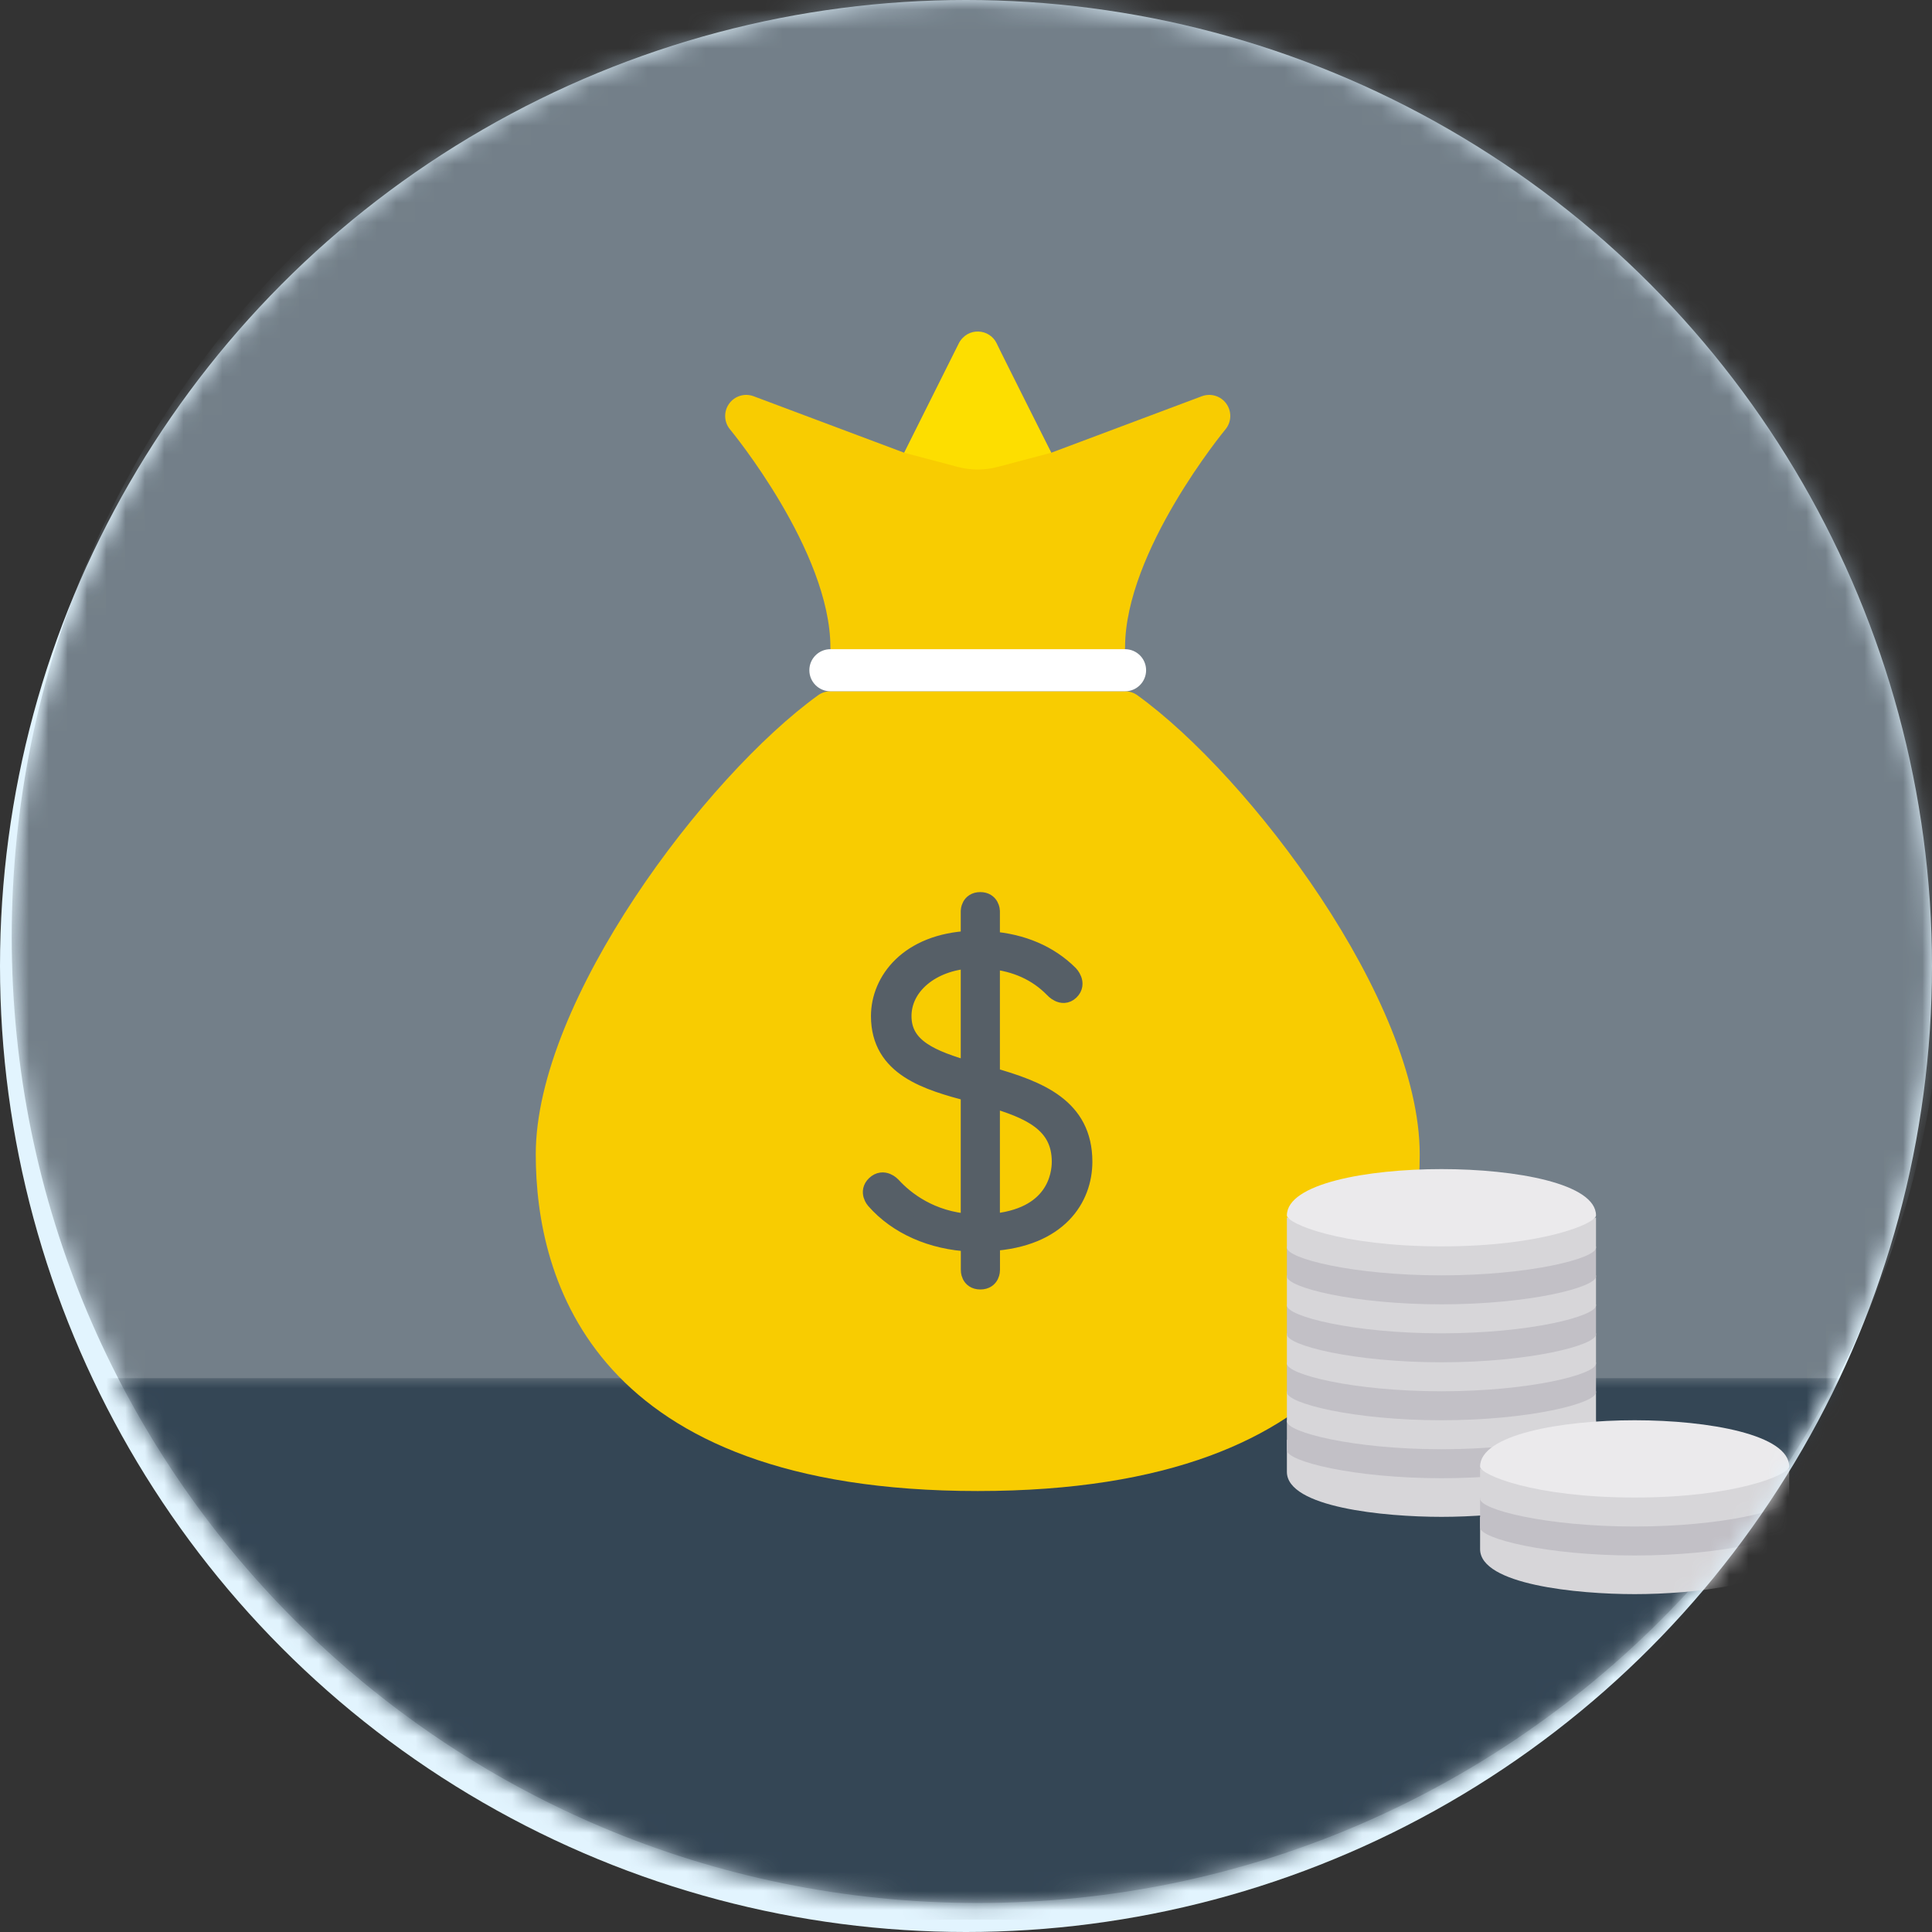 <?xml version="1.0" encoding="UTF-8"?>
<svg width="100px" height="100px" viewBox="0 0 100 100" version="1.1" xmlns="http://www.w3.org/2000/svg" xmlns:xlink="http://www.w3.org/1999/xlink">
    <rect x="0" y="0" width="100" height="100" fill="#333333" stroke="none"/>
    <!-- Generator: Sketch 46.2 (44496) - http://www.bohemiancoding.com/sketch -->
    <title>Group 5</title>
    <desc>Created with Sketch.</desc>
    <defs>
        <circle id="path-1" cx="50" cy="50" r="50"></circle>
        <path d="M0.607,49.936 C0.716,22.416 23.06,0.139 50.607,0.139 C78.222,0.139 100.607,22.525 100.607,50.138 C100.607,77.678 78.344,100.017 50.833,100.138 L50.381,100.138 C22.938,100.017 0.716,77.787 0.607,50.34 L0.607,49.936 L0.607,49.936 Z" id="path-3"></path>
        <path d="M0.113,0.971 C8.408,17.103 25.219,28.139 44.607,28.139 C63.996,28.139 80.807,17.103 89.102,0.971 L0.113,0.971 L0.113,0.971 Z" id="path-5"></path>
    </defs>
    <g id="App-3.3" stroke="none" stroke-width="1" fill="none" fill-rule="evenodd">
        <g id="3.1-Counter-Offer" transform="translate(-950, -579)">
            <g id="Home-Improv-Copy" transform="translate(870, 549)">
                <g id="Group-5" transform="translate(80, 30)">
                    <mask id="mask-2" fill="white">
                        <use xlink:href="#path-1"></use>
                    </mask>
                    <use id="Oval" fill="#E2F4FE" xlink:href="#path-1"></use>
                    <g id="Page-1" mask="url(#mask-2)">
                        <g transform="translate(0, -2)">
                            <g id="Group-3" stroke="none" stroke-width="1" fill="none" fill-rule="evenodd" transform="translate(0, 0.361)">
                                <mask id="mask-4" fill="white">
                                    <use xlink:href="#path-3"></use>
                                </mask>
                                <g id="Clip-2"></g>
                                <path d="M100.607,50.139 C100.607,77.752 78.221,100.138 50.607,100.138 C22.993,100.138 0.607,77.752 0.607,50.139 C0.607,22.524 22.993,0.139 50.607,0.139 C78.221,0.139 100.607,22.524 100.607,50.139" id="Fill-1" fill="#737F89" mask="url(#mask-4)"></path>
                            </g>
                            <g id="Group-6" stroke="none" stroke-width="1" fill="none" fill-rule="evenodd" transform="translate(6, 72.361)">
                                <mask id="mask-6" fill="white">
                                    <use xlink:href="#path-5"></use>
                                </mask>
                                <g id="Clip-5"></g>
                                <polygon id="Fill-4" fill="#344655" mask="url(#mask-6)" points="-5.393 0.971 94.607 0.971 94.528 29 -5.472 29"></polygon>
                            </g>
                            <path d="M58.87,37.986 C58.685,37.852 58.462,37.78 58.233,37.78 L42.982,37.78 C42.753,37.78 42.53,37.852 42.345,37.986 C36.526,42.183 27.731,53.8 27.731,61.746 C27.731,68.256 30.704,79.175 50.607,79.175 C70.511,79.175 73.484,68.256 73.484,61.746 C73.484,53.8 64.688,42.183 58.87,37.986" id="Fill-7" stroke="none" fill="#F8CC01" fill-rule="evenodd"></path>
                            <path d="M42.982,35.513 C42.982,36.114 43.468,36.602 44.071,36.602 L57.143,36.602 C57.746,36.602 58.233,36.114 58.233,35.513 C58.233,30.53 63.376,24.289 63.427,24.227 C63.744,23.847 63.764,23.302 63.478,22.899 C63.191,22.495 62.67,22.337 62.207,22.509 L54.411,25.434 L51.582,19.775 C51.211,19.036 50.003,19.036 49.632,19.775 L46.803,25.434 L39.007,22.509 C38.543,22.336 38.021,22.496 37.736,22.899 C37.45,23.302 37.47,23.848 37.787,24.227 C37.838,24.289 42.982,30.518 42.982,35.513" id="Fill-9" stroke="none" fill="#F8CC01" fill-rule="evenodd"></path>
                            <path d="M50.607,26.44 L54.411,25.434 L50.607,26.44 Z" id="Fill-11" stroke="none" fill="#F3F3F4" fill-rule="evenodd"></path>
                            <path d="M46.804,25.434 L49.585,26.17 C50.255,26.347 50.96,26.347 51.63,26.17 L54.411,25.434 C54.411,25.434 51.933,20.547 51.582,19.775 C51.233,19.003 50.067,18.908 49.633,19.775 C49.2,20.642 46.804,25.434 46.804,25.434" id="Fill-13" stroke="none" fill="#FDDE00" fill-rule="evenodd"></path>
                            <path d="M42.982,35.602 C42.379,35.602 41.892,36.09 41.892,36.691 C41.892,37.292 42.379,37.781 42.982,37.781 L58.233,37.781 C58.835,37.781 59.322,37.292 59.322,36.691 C59.322,36.09 58.835,35.602 58.233,35.602 L42.982,35.602 Z" id="Fill-15" stroke="none" fill="#FFFFFF" fill-rule="evenodd"></path>
                            <path d="M51.255,57.732 L51.255,51.655 C52.601,51.782 53.706,52.286 54.552,53.155 C54.552,53.155 54.982,53.648 55.369,53.274 C55.757,52.901 55.327,52.457 55.327,52.457 C54.3,51.429 52.901,50.829 51.255,50.706 L51.255,49.154 C51.255,49.154 51.242,48.674 50.739,48.674 C50.235,48.674 50.228,49.154 50.228,49.154 L50.228,50.678 C47.038,50.821 45.581,52.794 45.581,54.592 C45.581,57.24 48.025,57.934 50.228,58.522 L50.228,65.337 C48.16,65.202 46.827,64.154 46.139,63.4 C46.139,63.4 45.73,62.952 45.325,63.344 C44.962,63.694 45.313,64.091 45.313,64.091 C46.469,65.413 48.255,66.19 50.232,66.282 L50.232,67.734 C50.232,67.734 50.215,68.243 50.743,68.243 C51.272,68.243 51.259,67.734 51.259,67.734 L51.259,66.258 C54.783,66.044 56.041,63.991 56.041,62.126 C56.037,59.343 53.788,58.45 51.255,57.732 L51.255,57.732 Z M50.228,57.45 C48.205,56.867 46.679,56.255 46.679,54.592 C46.679,53.001 48.193,51.746 50.228,51.627 L50.228,57.45 Z M51.255,65.333 L51.255,58.804 C53.289,59.403 54.94,60.098 54.94,62.13 C54.94,62.82 54.672,65.075 51.255,65.333 L51.255,65.333 Z" id="Fill-17" stroke="none" fill="#565F67" fill-rule="evenodd"></path>
                            <path d="M51.255,57.732 L51.255,51.655 C52.601,51.782 53.706,52.286 54.552,53.155 C54.552,53.155 54.982,53.648 55.369,53.274 C55.757,52.901 55.327,52.457 55.327,52.457 C54.3,51.429 52.901,50.829 51.255,50.706 L51.255,49.154 C51.255,49.154 51.242,48.674 50.739,48.674 C50.235,48.674 50.228,49.154 50.228,49.154 L50.228,50.678 C47.038,50.821 45.581,52.794 45.581,54.592 C45.581,57.24 48.025,57.934 50.228,58.522 L50.228,65.337 C48.16,65.202 46.827,64.154 46.139,63.4 C46.139,63.4 45.73,62.952 45.325,63.344 C44.962,63.694 45.313,64.091 45.313,64.091 C46.469,65.413 48.255,66.19 50.232,66.282 L50.232,67.734 C50.232,67.734 50.215,68.243 50.743,68.243 C51.272,68.243 51.259,67.734 51.259,67.734 L51.259,66.258 C54.783,66.044 56.041,63.991 56.041,62.126 C56.037,59.343 53.788,58.45 51.255,57.732 Z M50.228,57.45 C48.205,56.867 46.679,56.255 46.679,54.592 C46.679,53.001 48.193,51.746 50.228,51.627 L50.228,57.45 Z M51.255,65.333 L51.255,58.804 C53.289,59.403 54.94,60.098 54.94,62.13 C54.94,62.82 54.672,65.075 51.255,65.333 Z" id="Stroke-19" stroke="#565F67" stroke-width="1" fill="none"></path>
                            <path d="M66.609,76.512 L66.609,78.182 C66.609,80.021 71.638,80.512 74.609,80.512 C77.581,80.512 82.609,80.021 82.609,78.182 L82.609,76.512 C80.825,77.537 76.523,77.793 74.609,77.793 C72.696,77.793 68.394,77.537 66.609,76.512" id="Fill-21" stroke="none" fill="#D7D6D9" fill-rule="evenodd"></path>
                            <path d="M82.609,77.066 L82.609,75.512 C80.825,76.466 76.523,76.704 74.609,76.704 C72.696,76.704 68.394,76.466 66.609,75.512 L66.609,77.066 C66.609,77.634 70.045,78.512 74.609,78.512 C79.174,78.512 82.609,77.634 82.609,77.066" id="Fill-23" stroke="none" fill="#C2C0C6" fill-rule="evenodd"></path>
                            <path d="M74.609,77.012 C79.174,77.012 82.609,76.135 82.609,75.566 L82.609,74.012 C80.825,74.967 76.523,75.204 74.609,75.204 C72.696,75.204 68.394,74.967 66.609,74.012 L66.609,75.566 C66.609,76.135 70.045,77.012 74.609,77.012" id="Fill-25" stroke="none" fill="#D7D6D9" fill-rule="evenodd"></path>
                            <path d="M82.609,74.066 L82.609,72.512 C80.825,73.466 76.523,73.704 74.609,73.704 C72.696,73.704 68.394,73.466 66.609,72.512 L66.609,74.066 C66.609,74.634 70.045,75.512 74.609,75.512 C79.174,75.512 82.609,74.634 82.609,74.066" id="Fill-27" stroke="none" fill="#C2C0C6" fill-rule="evenodd"></path>
                            <path d="M74.609,74.012 C79.174,74.012 82.609,73.141 82.609,72.576 L82.609,71.012 C80.981,71.875 77.213,72.218 74.609,72.218 C72.006,72.218 68.238,71.875 66.609,71.012 L66.609,72.576 C66.609,73.141 70.045,74.012 74.609,74.012" id="Fill-29" stroke="none" fill="#D7D6D9" fill-rule="evenodd"></path>
                            <path d="M82.609,71.066 L82.609,69.512 C80.825,70.466 76.523,70.704 74.609,70.704 C72.696,70.704 68.394,70.466 66.609,69.512 L66.609,71.066 C66.609,71.634 70.045,72.512 74.609,72.512 C79.174,72.512 82.609,71.634 82.609,71.066" id="Fill-31" stroke="none" fill="#C2C0C6" fill-rule="evenodd"></path>
                            <path d="M74.609,71.012 C79.174,71.012 82.609,70.135 82.609,69.566 L82.609,68.012 C80.825,68.967 76.523,69.204 74.609,69.204 C72.696,69.204 68.394,68.967 66.609,68.012 L66.609,69.566 C66.609,70.135 70.045,71.012 74.609,71.012" id="Fill-33" stroke="none" fill="#D7D6D9" fill-rule="evenodd"></path>
                            <path d="M82.609,68.066 L82.609,66.512 C80.825,67.466 76.523,67.704 74.609,67.704 C72.696,67.704 68.394,67.466 66.609,66.512 L66.609,68.066 C66.609,68.634 70.045,69.512 74.609,69.512 C79.174,69.512 82.609,68.634 82.609,68.066" id="Fill-35" stroke="none" fill="#C2C0C6" fill-rule="evenodd"></path>
                            <path d="M74.609,68.012 C79.174,68.012 82.609,67.141 82.609,66.576 L82.609,65.012 C80.981,65.875 77.213,66.218 74.609,66.218 C72.006,66.218 68.238,65.875 66.609,65.012 L66.609,66.576 C66.609,67.141 70.045,68.012 74.609,68.012" id="Fill-37" stroke="none" fill="#D7D6D9" fill-rule="evenodd"></path>
                            <path d="M74.609,66.512 C79.859,66.512 82.609,65.323 82.609,64.912 C82.609,63.262 78.463,62.512 74.609,62.512 C70.756,62.512 66.609,63.262 66.609,64.912 C66.609,65.323 69.36,66.512 74.609,66.512" id="Fill-39" stroke="none" fill="#EBEAEC" fill-rule="evenodd"></path>
                            <path d="M76.609,80.512 L76.609,82.182 C76.609,84.021 81.638,84.512 84.609,84.512 C87.581,84.512 92.609,84.021 92.609,82.182 L92.609,80.512 C90.825,81.537 86.523,81.793 84.609,81.793 C82.696,81.793 78.394,81.537 76.609,80.512" id="Fill-41" stroke="none" fill="#D7D6D9" fill-rule="evenodd"></path>
                            <path d="M92.609,81.066 L92.609,79.512 C90.825,80.466 86.523,80.704 84.609,80.704 C82.696,80.704 78.394,80.466 76.609,79.512 L76.609,81.066 C76.609,81.634 80.045,82.512 84.609,82.512 C89.174,82.512 92.609,81.634 92.609,81.066" id="Fill-43" stroke="none" fill="#C2C0C6" fill-rule="evenodd"></path>
                            <path d="M84.609,81.012 C89.174,81.012 92.609,80.141 92.609,79.576 L92.609,78.012 C90.981,78.875 87.213,79.218 84.609,79.218 C82.006,79.218 78.238,78.875 76.609,78.012 L76.609,79.576 C76.609,80.141 80.045,81.012 84.609,81.012" id="Fill-45" stroke="none" fill="#D7D6D9" fill-rule="evenodd"></path>
                            <path d="M84.609,79.512 C89.859,79.512 92.609,78.323 92.609,77.912 C92.609,76.262 88.463,75.512 84.609,75.512 C80.756,75.512 76.609,76.262 76.609,77.912 C76.609,78.323 79.36,79.512 84.609,79.512" id="Fill-47" stroke="none" fill="#EBEAEC" fill-rule="evenodd"></path>
                        </g>
                    </g>
                </g>
            </g>
        </g>
    </g>
</svg>